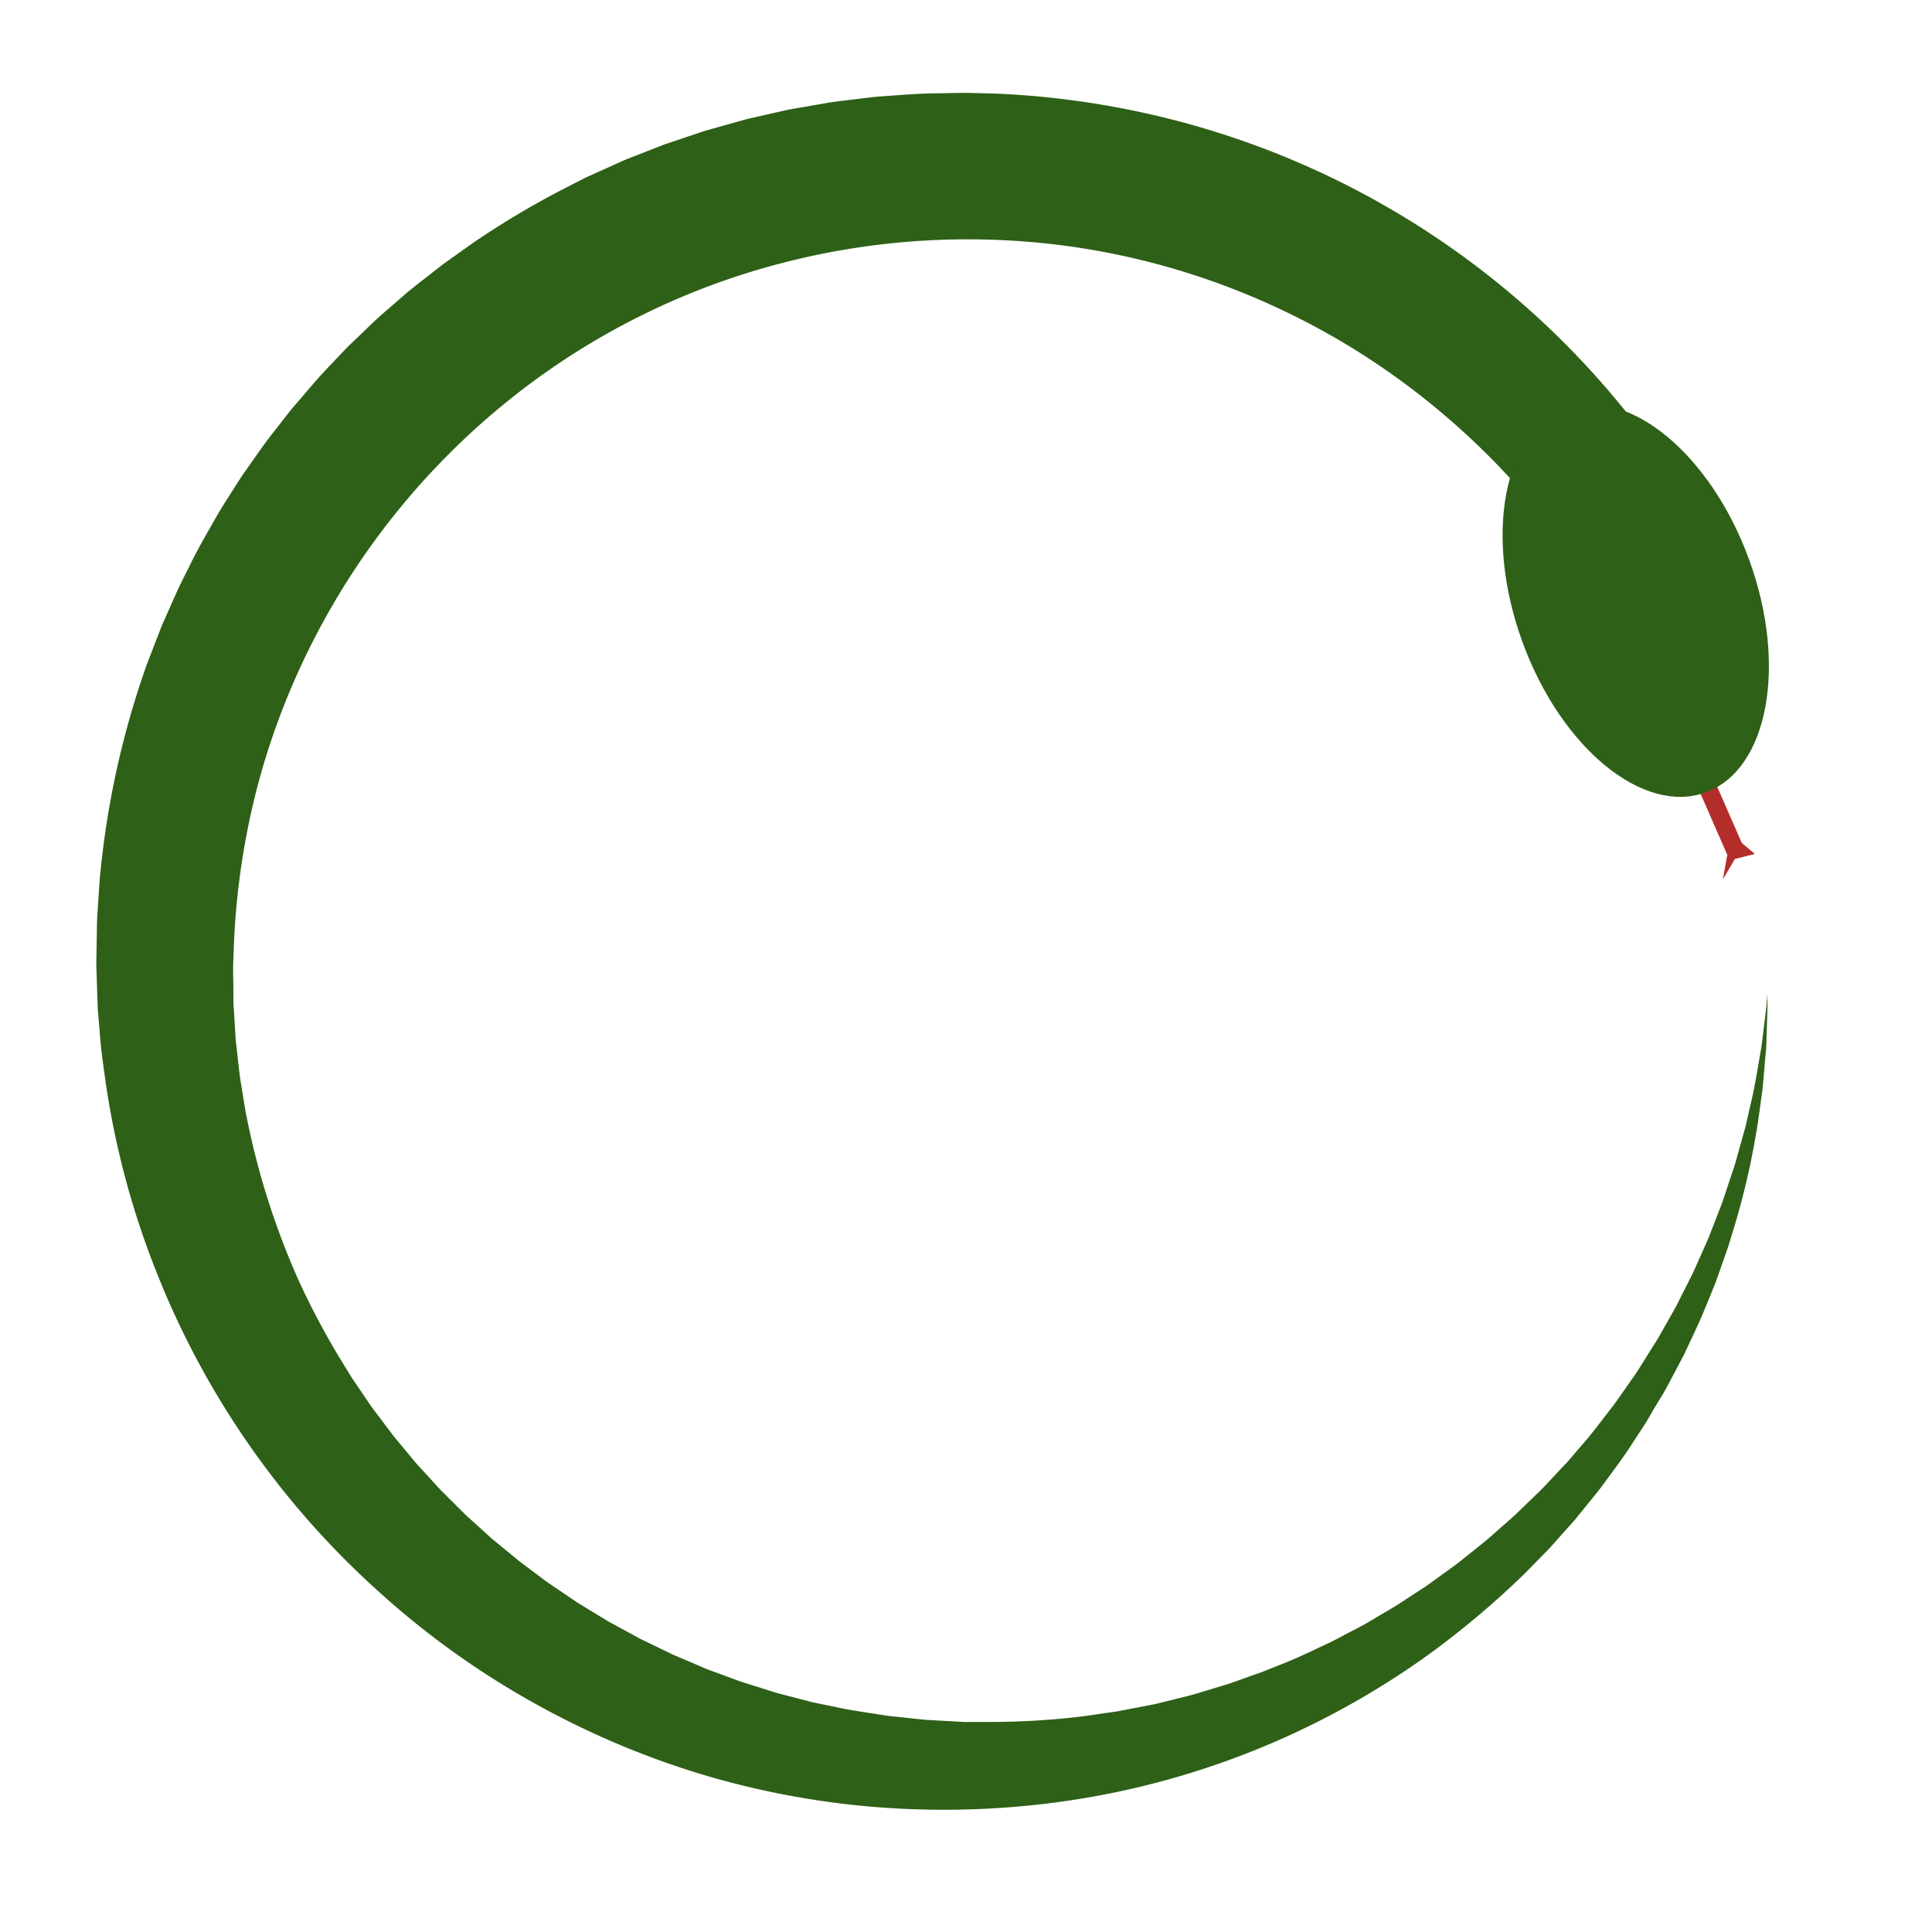 <svg id="Layer_1" data-name="Layer 1" xmlns="http://www.w3.org/2000/svg" viewBox="0 0 800 800"><defs><style>.cls-1{fill:#b32e2b;}.cls-2{fill:#2e6017;}</style></defs><title>zevenArtboard 1</title><rect class="cls-1" x="707.69" y="316.43" width="7.48" height="39" transform="translate(-74.99 313.08) rotate(-23.61)"/><polygon class="cls-1" points="715.16 354.33 713.39 364.19 718.36 355.69 726.65 353.6 721.13 348.96 715.16 354.33"/><path class="cls-2" d="M706.47,219.85l-44.86,26.3-1.26-2-1.55-2.52-2.27-3.44c-.86-1.3-1.83-2.76-2.89-4.38s-2.35-3.33-3.67-5.22c-.67-.94-1.36-1.93-2.08-3s-1.52-2-2.32-3.1-1.64-2.17-2.5-3.31-1.74-2.31-2.71-3.48a310.12,310.12,0,0,0-78-70.08,306,306,0,0,0-68.06-31.78,301.76,301.76,0,0,0-87.42-14.67,305.87,305.87,0,0,0-100.05,14.68,301,301,0,0,0-98.78,54,306.53,306.53,0,0,0-77.51,95.8,302.66,302.66,0,0,0-23.73,61.21,309.81,309.81,0,0,0-10,67.38l-.17,4.35c0,1.45-.16,2.9-.1,4.35,0,2.91.07,5.83.1,8.75l0,4.39c0,1.46.15,2.92.22,4.38l.54,8.8c.11,1.47.11,2.95.32,4.41l.5,4.39q.48,4.41,1,8.83c.38,2.94.94,5.86,1.39,8.8l.72,4.41c.23,1.48.45,2.95.8,4.41a316.71,316.71,0,0,0,22.21,69.18,322.15,322.15,0,0,0,17.63,32.79l2.46,4,1.22,2,1.33,1.95,5.31,7.8c1.71,2.65,3.7,5.11,5.59,7.65l2.85,3.79c1,1.25,1.86,2.58,2.91,3.77l6.09,7.34c1,1.21,2,2.48,3.08,3.66l3.24,3.53c2.16,2.35,4.29,4.75,6.49,7.09l6.83,6.8,3.43,3.41,3.58,3.25,7.19,6.52,7.52,6.19,3.77,3.11,3.91,2.93,7.85,5.88,8.14,5.51,4.08,2.77c1.38.89,2.81,1.71,4.21,2.58l8.45,5.15c2.88,1.63,5.81,3.17,8.71,4.76l4.37,2.39c1.47.78,3,1.46,4.47,2.19l9,4.36c3,1.37,6.14,2.62,9.21,3.95l4.62,2c1.54.66,3.14,1.17,4.71,1.77l9.46,3.49c3.18,1.1,6.43,2,9.64,3.07l4.84,1.52c1.61.54,3.27.88,4.9,1.33l9.86,2.57c1.63.48,3.32.73,5,1.1l5,1c6.65,1.55,13.45,2.4,20.23,3.51,1.69.31,3.4.46,5.11.64l5.13.54,5.14.55,2.58.26,2.59.14,10.36.57,2.6.15c.87.05,1.74,0,2.6,0l5.21,0a323.14,323.14,0,0,0,41.85-2.36l10.45-1.52,2.62-.38,1.31-.19,1.3-.26,5.19-1,5.21-1c1.73-.35,3.49-.62,5.2-1.09l10.33-2.57c3.48-.78,6.85-1.92,10.27-2.92l5.12-1.55,2.57-.77c.85-.27,1.68-.59,2.53-.88l10.12-3.6c.84-.31,1.7-.58,2.53-.92l2.48-1,5-2c6.72-2.58,13.15-5.85,19.73-8.87,3.23-1.62,6.4-3.36,9.62-5l4.81-2.54,4.69-2.78c3.12-1.87,6.3-3.66,9.38-5.6l9.16-6c3.11-1.94,6-4.2,9-6.33l4.46-3.24c.73-.54,1.5-1.06,2.21-1.63l2.15-1.73,8.62-6.91c2.84-2.35,5.55-4.86,8.34-7.28l4.16-3.68,4-3.86c2.64-2.6,5.36-5.13,8-7.79l7.63-8.15,1.92-2c.63-.68,1.22-1.41,1.83-2.11l3.63-4.26c5-5.59,9.4-11.63,14-17.55,2.21-3,4.33-6.14,6.5-9.22,1.07-1.54,2.19-3.07,3.22-4.64l3-4.78,3-4.79c1-1.61,2.06-3.18,3-4.84q2.79-4.95,5.6-9.89c.46-.83.94-1.65,1.39-2.48l1.28-2.54,2.57-5.09,2.58-5.1.64-1.28.58-1.3,1.16-2.61,4.66-10.47q2.09-5.34,4.16-10.69c.68-1.8,1.43-3.57,2-5.38l1.81-5.46,1.82-5.48c.6-1.83,1.26-3.64,1.74-5.5q1.54-5.58,3.1-11.15l.78-2.79.64-2.83,1.28-5.65c1.87-7.53,3-15.2,4.37-22.87.19-1,.32-1.92.43-2.88l.35-2.9.72-5.8.71-5.81c.22-1.94.3-3.89.46-5.84,0,0,0,1,.06,2.95s-.07,4.88-.18,8.72c-.07,1.93-.14,4.08-.22,6.47,0,1.19-.09,2.44-.13,3.75s-.22,2.65-.34,4.07c-.24,2.83-.51,5.88-.79,9.15-.07.82-.14,1.65-.21,2.5s-.15,1.7-.29,2.57c-.24,1.73-.48,3.52-.74,5.36a313.88,313.88,0,0,1-11.69,53.55c-.39,1.3-.78,2.6-1.17,3.92s-.9,2.62-1.34,4c-.94,2.64-1.88,5.33-2.85,8.07l-1.46,4.15c-.56,1.37-1.12,2.74-1.68,4.14-1.14,2.78-2.29,5.6-3.47,8.47s-2.53,5.72-3.87,8.62-2.73,5.85-4.13,8.83l-4.68,8.87c-1.59,3-3.15,6.07-5,9s-3.58,6-5.41,9.12c-.89,1.56-1.9,3-2.9,4.57l-3,4.57c-3.93,6.22-8.52,12.19-13.06,18.43-2.34,3.08-4.86,6.06-7.32,9.14l-3.76,4.63-4,4.49-4.06,4.55c-1.37,1.51-2.69,3.09-4.17,4.53l-8.78,8.92a362.48,362.48,0,0,1-40.29,33.84,340.61,340.61,0,0,1-168.2,62.36,354.17,354.17,0,0,1-67.55-.37,347,347,0,0,1-69.39-14.36A351.29,351.29,0,0,1,218,703.43a346.71,346.71,0,0,1-62-45.12A351.23,351.23,0,0,1,64.83,526.83a347.06,347.06,0,0,1-21.42-81.09c-.47-3.51-1-7-1.41-10.55s-.63-7.08-.94-10.63l-.46-5.32c-.19-1.78-.17-3.56-.26-5.34L40,403.19c-.2-3.58-.07-7.16,0-10.74l.17-10.77c.16-3.59.44-7.18.66-10.78l.37-5.4.18-2.71.31-2.69a363.4,363.4,0,0,1,19.2-85.24l4-10.32,2-5.16c.71-1.7,1.48-3.38,2.22-5.07q2.25-5.06,4.51-10.13c1.55-3.36,3.29-6.63,4.94-10,3.21-6.69,7-13.08,10.66-19.55l1.39-2.42L92,209.9l3-4.72,3-4.72c1-1.57,2-3.16,3.08-4.67,4.32-6.07,8.45-12.3,13.17-18.11,2.31-2.94,4.57-5.92,6.94-8.82l7.32-8.53c1.23-1.41,2.44-2.85,3.69-4.24L136,152l7.76-8.17,8.14-7.81,4.08-3.9c1.39-1.27,2.83-2.49,4.24-3.73l8.54-7.41c2.91-2.4,5.9-4.7,8.86-7l4.45-3.5c1.47-1.18,3.05-2.22,4.57-3.34l9.24-6.57A359.41,359.41,0,0,1,235,77.38l5.07-2.59,2.54-1.29,2.6-1.18,10.39-4.68c3.44-1.63,7-2.9,10.56-4.32l5.31-2.08c1.78-.68,3.53-1.43,5.35-2l10.83-3.64c1.81-.58,3.59-1.25,5.43-1.75l5.5-1.55c3.67-1,7.33-2.08,11-3.06l11.15-2.54,5.58-1.25c1.87-.37,3.75-.67,5.63-1l11.26-1.95c3.77-.59,7.56-1,11.34-1.46l5.68-.69c.95-.1,1.89-.24,2.84-.31l2.85-.21c7.6-.51,15.19-1.21,22.81-1.2,3.81-.07,7.61-.17,11.42-.18l11.41.27A357.23,357.23,0,0,1,501.4,54,352.77,352.77,0,0,1,706.47,219.85Z"/><ellipse class="cls-2" cx="677.33" cy="248.74" rx="49.93" ry="84.5" transform="translate(-44.23 247.42) rotate(-20.06)"/></svg>